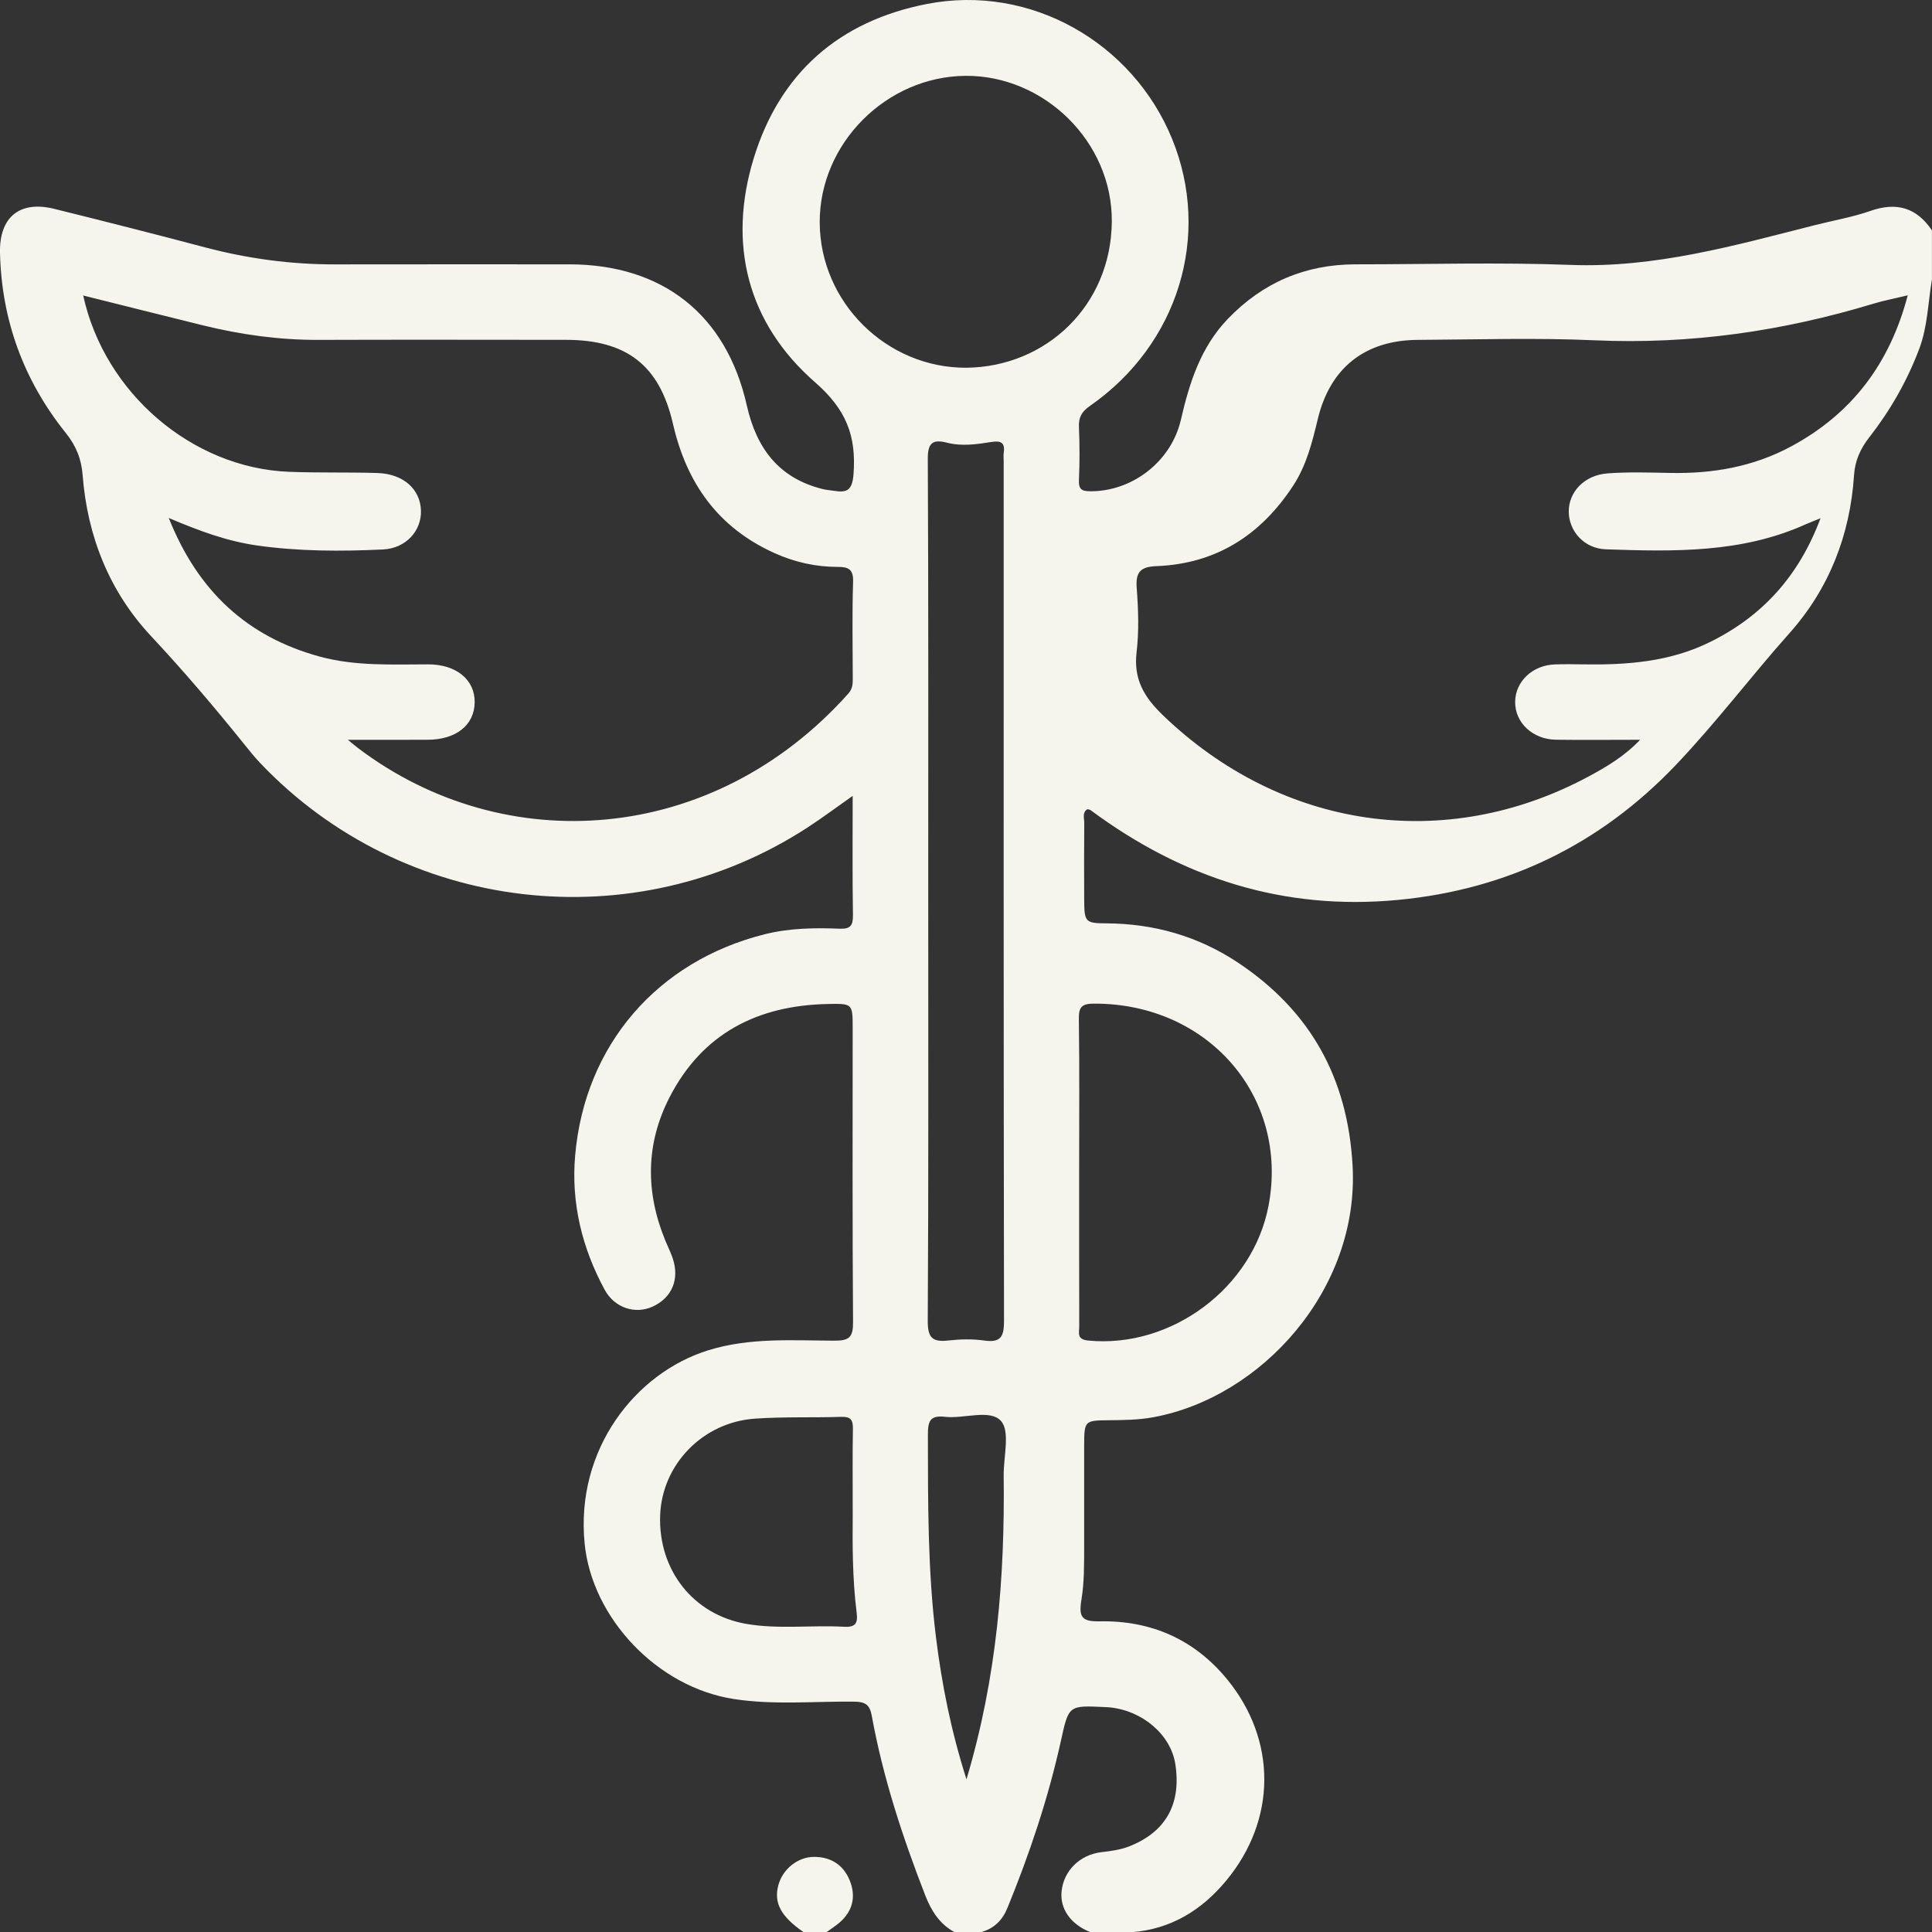 <?xml version="1.0" encoding="UTF-8"?>
<svg id="Layer_2" data-name="Layer 2" xmlns="http://www.w3.org/2000/svg" viewBox="0 0 408.64 408.68">
  <rect x="0" y="0" width="408.64" height="408.68" fill="#333333" stroke="none"/>
  <defs>
    <style>
      .cls-1 {
        fill: #f5f4ed;
        stroke-width: 0px;
      }
    </style>
  </defs>
  <g id="Layer_1-2" data-name="Layer 1">
    <g>
      <path class="cls-1" d="m395.69,44.59c-3.85,1.34-7.93,2.04-11.91,3.05-16.95,4.3-33.75,9.07-51.59,8.39-15.14-.57-30.32-.12-45.49-.12-10.64.01-19.62,3.86-27,11.54-5.74,5.98-8.11,13.46-9.92,21.3-2.05,8.9-10.27,15.16-19.08,15.16-1.88,0-2.58-.37-2.49-2.38.16-3.72.16-7.45,0-11.17-.09-2.07.55-3.27,2.32-4.5,18.71-13.01,25.75-36.08,17.36-56.54C239.6,9.08,218.06-3.45,196.04.84c-18.58,3.62-31.08,14.63-36.6,32.57-5.6,18.23-1.33,34.95,12.93,47.42,6.66,5.82,8.76,11.37,8.16,19.45-.26,3.41-1.35,3.99-4.14,3.53-.78-.13-1.58-.17-2.35-.36-9.31-2.3-14.03-8.61-16.08-17.69-4.34-19.25-17.83-29.84-37.58-29.85-16.49,0-32.98-.02-49.47.01-9.35.02-18.5-1.21-27.54-3.6-10.61-2.81-21.25-5.51-31.91-8.15C4.18,42.37-.17,45.91,0,53.47c.33,14.26,5.02,27.01,13.91,38.1,2.22,2.77,3.31,5.54,3.57,8.95,1.01,12.98,5.68,24.65,14.53,34.09,6.9,7.38,13.41,15.04,19.72,22.89,1.08,1.35,2.17,2.7,3.36,3.95,30.22,31.75,79.03,37.47,115.75,13.55,3.15-2.05,6.15-4.3,9.51-6.66,0,8.76-.07,17,.06,25.23.03,2.25-.58,2.95-2.85,2.86-5.31-.21-10.61-.13-15.83,1.18-22.72,5.7-38.06,23.45-40.08,46.81-.87,10.01,1.45,19.52,6.23,28.35,2.11,3.9,6.51,5.29,10.21,3.57,4.08-1.89,5.7-5.83,4.17-10.27-.43-1.25-1.03-2.44-1.53-3.66-4.22-10.25-4.19-20.47.91-30.36,6.95-13.49,18.6-19.38,33.4-19.69,5.31-.12,5.31-.06,5.31,5.06,0,20.75-.07,41.49.08,62.24.02,3.1-.74,3.92-3.87,3.91-8.98-.03-17.99-.71-26.85,2.06-15.21,4.76-28.03,20.83-26.05,40.86,1.54,15.64,15.26,30.38,31.6,32.88,8.47,1.3,16.99.45,25.49.55,2.34.03,3.23.73,3.64,2.98,2.37,13.06,6.5,25.61,11.3,37.96,1.28,3.31,3.04,6.09,6.21,7.82h5.59c2.74-.76,4.51-2.48,5.6-5.14,4.69-11.46,8.61-23.16,11.29-35.26,1.67-7.57,1.58-7.59,9.32-7.21.27.01.54.02.8.04,7.1.62,13.14,5.78,14.1,12.05,1.3,8.45-2.07,14.38-9.84,17.4-1.88.73-3.84.96-5.83,1.2-4.56.55-7.94,3.94-8.39,8.26-.39,3.72,1.92,7,6.1,8.66h8.78c8.31-.65,14.83-4.71,19.99-10.97,10.61-12.85,10.68-29.64.16-42.49-6.88-8.4-15.99-12.49-26.97-12.29-3.74.07-4.49-.83-3.86-4.61.59-3.58.56-7.15.57-10.74.01-7.32-.01-14.63,0-21.95.02-5.09.12-5.18,5.07-5.23,3.18-.03,6.34-.05,9.53-.63,22.97-4.22,43.62-27.07,42.18-53.18-1.02-18.56-8.91-32.77-24.24-42.98-8.42-5.6-17.77-8.26-27.89-8.31-4.38-.02-4.62-.3-4.64-4.88-.03-5.46-.03-10.91.01-16.36.01-.98-.46-2.14.61-2.88.34,0,.6.08.82.24,19.33,14.32,40.73,21.24,65,18.92,23.15-2.21,42.71-11.79,58.6-28.43,8.5-8.9,15.95-18.8,24.17-28.03,8.34-9.35,12.8-20.74,13.62-33.38.2-3.04,1.34-5.59,3.21-7.98,4.44-5.69,7.98-11.86,10.56-18.67,1.82-4.83,1.87-9.82,2.71-14.75v-10.37c-3.23-4.79-7.43-6.05-12.95-4.14Zm-215.32,98.81c0,1.18,0,2.25-.93,3.29-28.74,32.16-72.74,34.95-103.65,11.58-.51-.38-.99-.8-2.21-1.79,6.25,0,11.54.01,16.83-.01,6.05-.01,9.91-3.08,9.99-7.89.08-4.79-3.87-8.06-9.82-8.06-7.7.01-15.46.4-22.97-1.65-15.34-4.19-25.77-13.85-31.91-29.31,6.46,2.75,12.36,4.91,18.64,5.81,8.86,1.26,17.77,1.27,26.66.85,4.91-.24,8.16-3.99,8.04-8.2-.12-4.54-3.71-7.79-9.17-7.97-6.25-.2-12.51-.01-18.75-.26-20.44-.8-39.02-16.64-43.52-37.29,8.57,2.14,16.95,4.25,25.35,6.32,8.02,1.97,16.14,3.1,24.43,3.07,17.42-.06,34.85-.02,52.27-.01,12.76,0,19.82,5.26,22.69,17.76,2.89,12.6,9.55,21.95,21.44,27.33,4.27,1.94,8.77,2.94,13.47,2.94,2.2-.01,3.28.51,3.19,3.14-.22,6.78-.08,13.57-.07,20.35Zm-1.85,200.68c-6.88-.39-13.81.57-20.67-.61-11.18-1.93-18.64-11.35-18.22-22.96.39-10.73,8.98-19.68,20.03-20.45,6.08-.43,12.2-.18,18.3-.38,1.96-.06,2.48.64,2.44,2.52-.1,5.44-.04,10.88-.04,18.42-.04,5.47-.11,13.03.84,20.56.28,2.21-.32,3.03-2.68,2.9Zm17.81-156.1c0-30.32.06-60.63-.09-90.95-.02-3.43,1.1-4.14,4.04-3.4,3.18.82,6.34.34,9.5-.16,1.79-.29,2.84.11,2.53,2.21-.1.65-.02,1.33-.02,1.99,0,60.51-.03,121.01.07,181.52.01,3.29-.46,4.89-4.19,4.35-2.48-.36-5.07-.29-7.57-.01-3.36.38-4.4-.55-4.37-4.19.18-30.45.1-60.91.1-91.36Zm8.09,188.37c-3.32-10.45-5.21-20.14-6.44-29.95-1.77-14.25-1.7-28.6-1.72-42.94,0-2.81.41-4.16,3.61-3.79,4.05.46,9.52-1.68,11.83.86,2.01,2.2.54,7.58.59,11.56.25,21.43-1.4,42.63-7.87,64.26Zm-.03-298.57c-16.88.08-30.94-13.84-31.01-30.71-.08-16.69,14.06-30.9,30.85-31.03,16.63-.12,31.1,13.99,30.93,30.88-.17,17.68-13.86,30.69-30.77,30.86Zm27.06,134.5c24.09-.05,41.2,19.69,36.87,42.69-3.27,17.42-20.57,30.28-38.16,28.57-2.48-.24-1.89-1.65-1.89-2.96-.03-10.91-.02-21.81-.02-32.72s.09-21.55-.06-32.32c-.04-2.6.65-3.26,3.26-3.26Zm147.42-117.87c-8.04,4.34-16.69,5.82-25.73,5.62-4.39-.09-8.8-.23-13.16.1-4.9.38-8.21,3.95-8.17,8.12.04,4.06,3.2,7.79,7.9,7.94,14.34.49,28.72.82,42.25-5.31.82-.36,1.66-.67,3.1-1.26-4.57,12.22-12.29,20.73-23.46,26.22-8.48,4.17-17.54,4.83-26.76,4.68-1.99-.03-3.99-.06-5.99.01-4.71.17-8.32,3.6-8.38,7.89-.06,4.41,3.68,7.97,8.64,8.04,5.71.08,11.43.01,17.8.01-3.39,3.55-7.17,5.76-10.99,7.81-30.28,16.23-64.88,11.08-89.89-12.94-4.03-3.87-6.3-7.64-5.63-13.38.53-4.46.37-9.05.03-13.55-.27-3.42.78-4.54,4.22-4.67,12.62-.5,22.07-6.6,28.89-17.05,2.81-4.3,4.01-9.17,5.19-14.07,2.59-10.78,9.94-16.67,21.14-16.73,12.5-.07,25.02-.47,37.5.09,20.14.89,39.67-1.92,58.88-7.75,2.22-.67,4.52-1.1,7.26-1.77-3.8,14.47-11.83,25.05-24.64,31.95Z"/>
      <path class="cls-1" d="m169.98,408.68c-4.81-3.31-6.36-6.2-5.35-9.95.91-3.38,4.1-5.98,7.55-5.98,3.9,0,6.58,2.02,7.78,5.62,1.16,3.51-.01,6.49-2.96,8.74-.72.55-1.48,1.05-2.22,1.58h-4.79Z"/>
    </g>
  </g>
</svg>